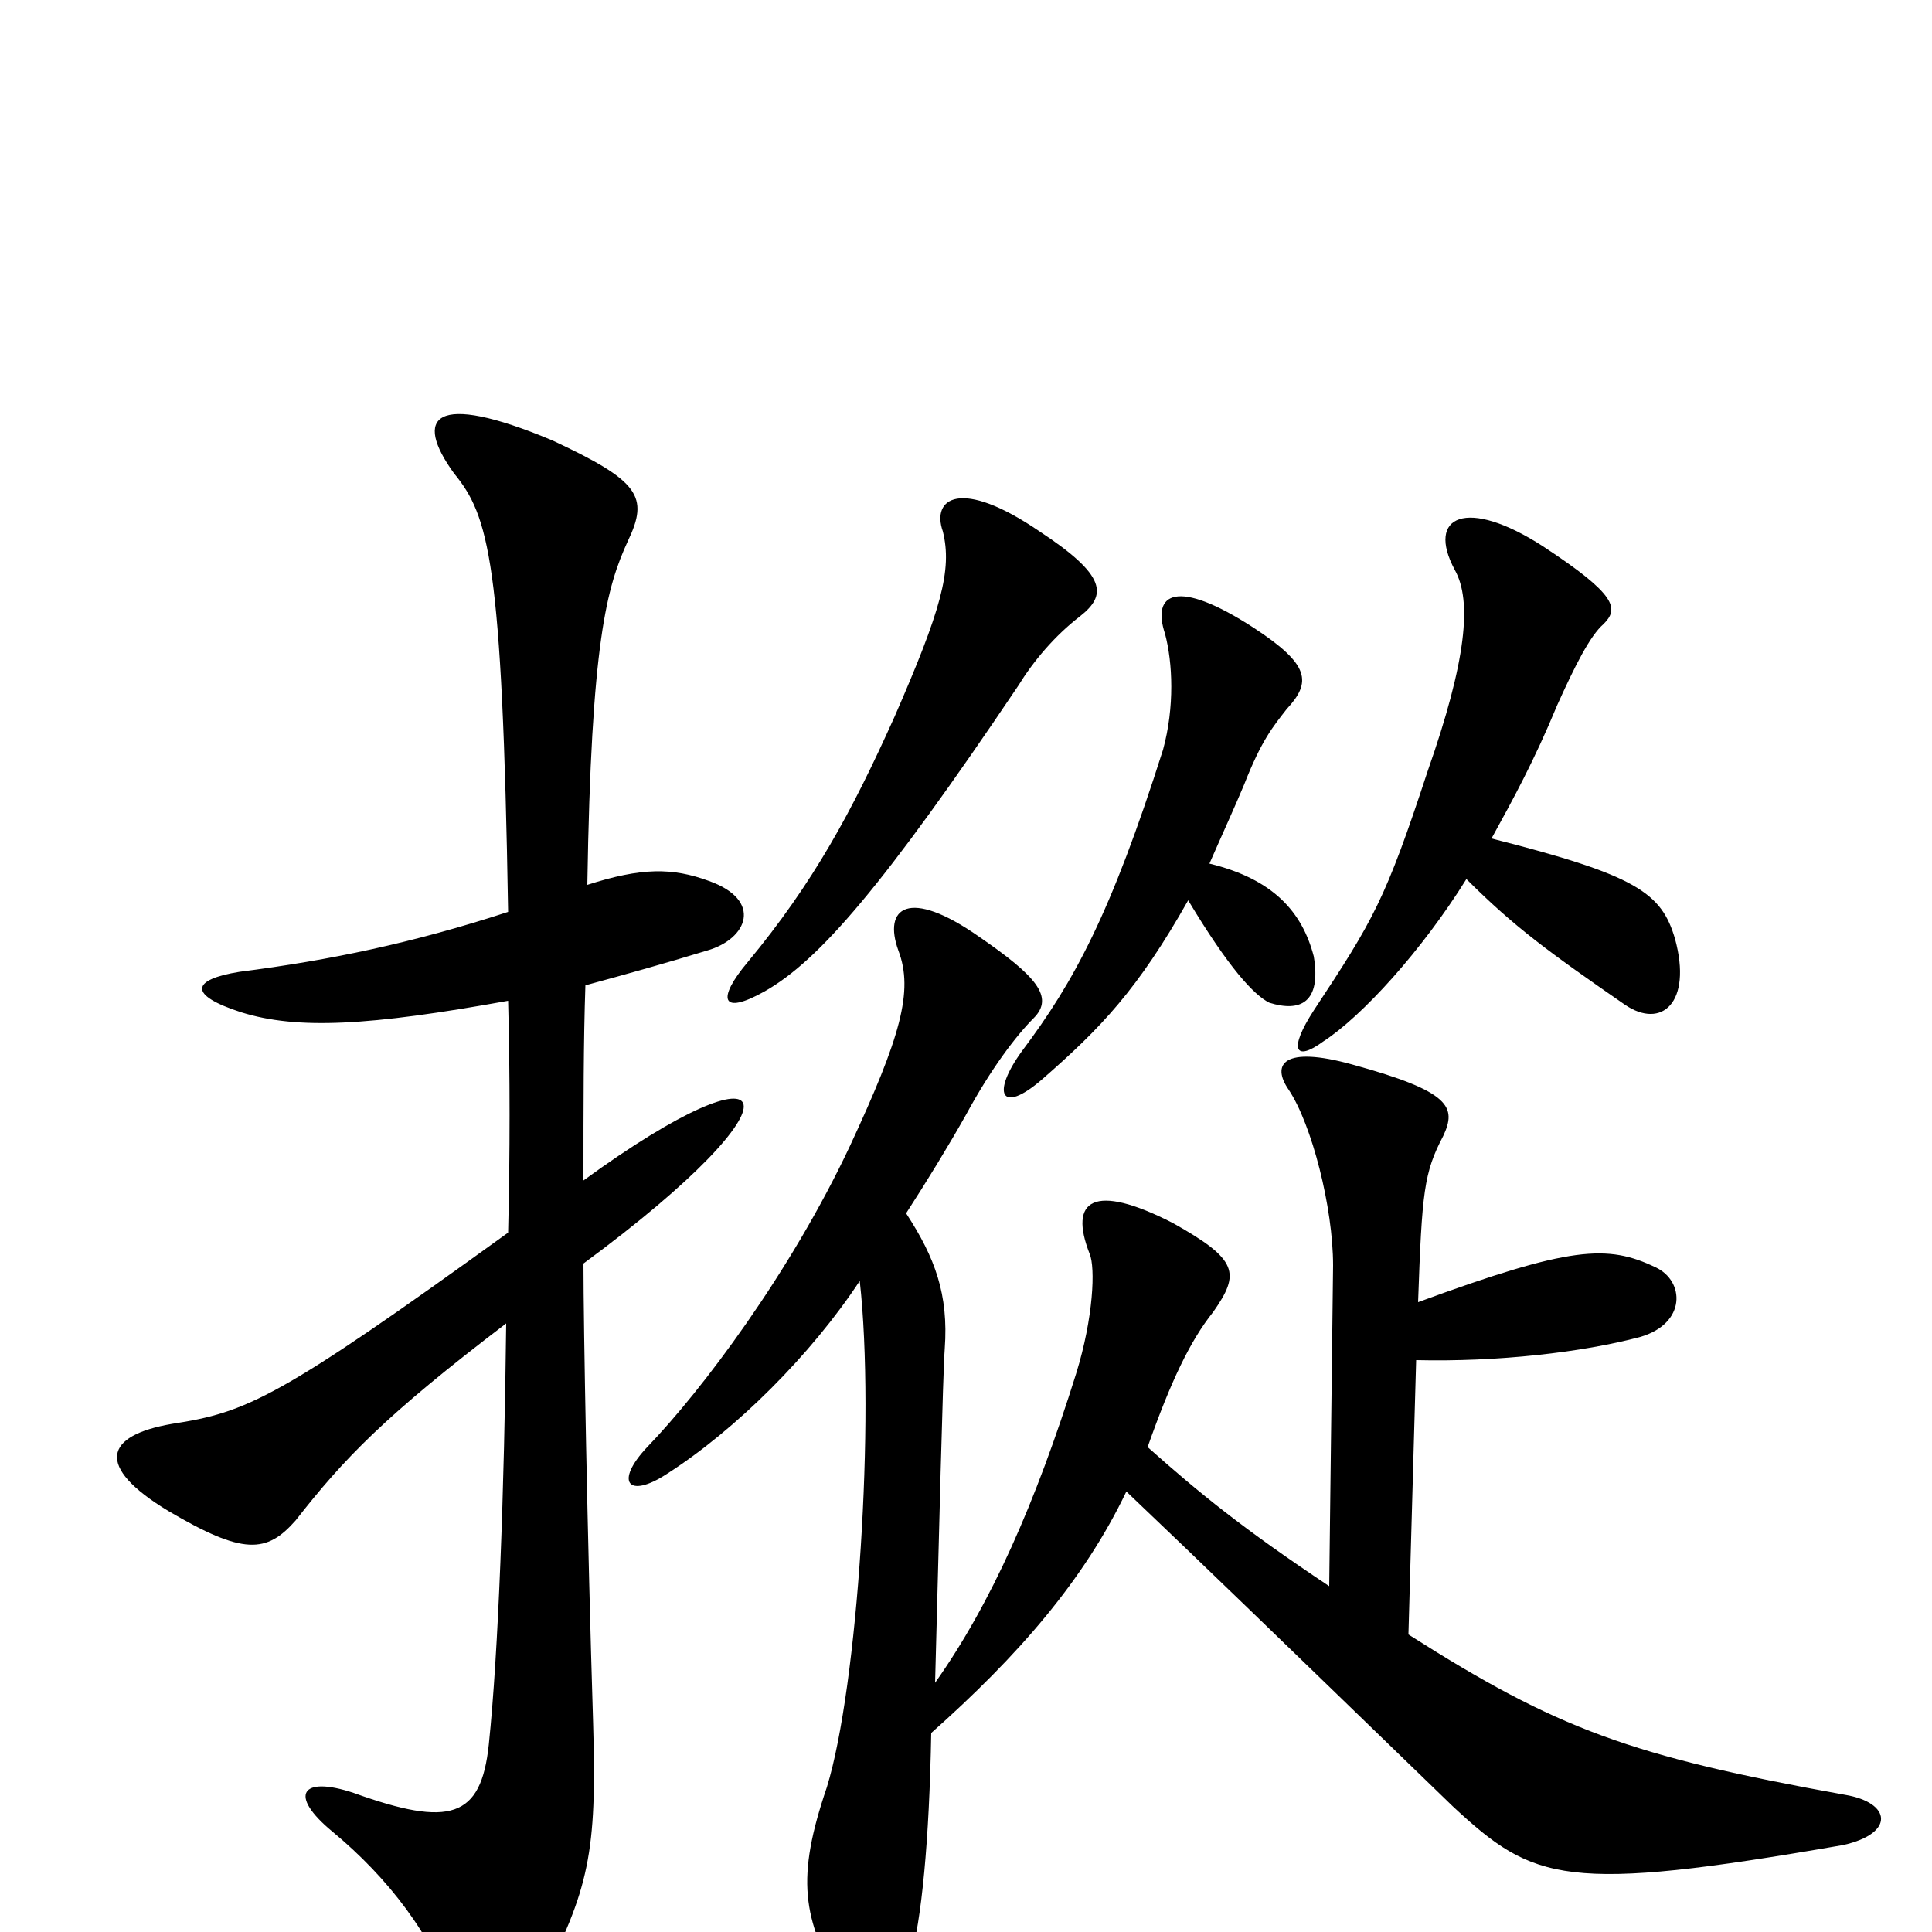 <svg xmlns="http://www.w3.org/2000/svg" viewBox="0 -1000 1000 1000">
	<path fill="#000000" d="M615 -534C636 -499 649 -485 657 -481C673 -476 684 -481 680 -505C674 -528 659 -545 626 -553C633 -569 639 -582 644 -594C653 -617 659 -624 666 -633C679 -647 678 -656 649 -675C609 -701 596 -693 603 -672C607 -657 608 -634 602 -612C575 -527 556 -492 529 -456C513 -434 518 -423 539 -441C570 -468 589 -488 615 -534ZM759 -545C784 -520 802 -507 841 -480C860 -467 876 -481 867 -514C860 -538 847 -547 772 -566C783 -586 794 -606 806 -635C815 -655 823 -671 830 -677C838 -685 837 -692 799 -717C759 -743 738 -733 753 -705C762 -689 759 -658 739 -601C717 -534 711 -524 680 -477C667 -457 670 -450 685 -461C705 -474 736 -508 759 -545ZM559 -681C573 -692 573 -702 538 -725C497 -753 482 -742 488 -725C493 -705 487 -684 463 -629C441 -580 421 -543 387 -502C371 -483 373 -474 396 -487C424 -503 457 -541 527 -645C535 -658 546 -671 559 -681ZM733 -296C775 -295 819 -300 849 -308C873 -315 872 -337 857 -344C832 -356 813 -355 734 -326C736 -383 737 -393 747 -412C754 -427 751 -435 700 -449C664 -459 658 -449 667 -436C679 -418 690 -375 690 -345L688 -179C643 -209 621 -227 594 -251C606 -285 616 -306 628 -321C642 -341 641 -348 607 -367C566 -388 553 -379 564 -351C567 -344 566 -318 557 -289C536 -222 513 -170 484 -129C486 -203 488 -289 489 -302C491 -330 484 -349 469 -372C480 -389 491 -407 500 -423C513 -447 526 -464 535 -473C546 -484 536 -495 507 -515C470 -541 457 -530 465 -508C473 -487 466 -463 440 -407C409 -341 363 -280 335 -251C318 -233 325 -224 345 -237C381 -260 420 -299 445 -337C453 -266 444 -127 428 -75C412 -28 415 -7 436 29C447 47 462 46 471 15C477 -6 481 -47 482 -103C527 -143 561 -182 583 -228C624 -189 657 -157 752 -65C794 -26 810 -20 954 -45C981 -51 979 -67 955 -71C844 -91 806 -105 729 -154ZM304 -542C306 -668 314 -696 325 -720C336 -743 331 -751 286 -772C224 -798 214 -784 235 -755C253 -733 260 -710 263 -528C214 -512 171 -503 124 -497C99 -493 97 -485 125 -476C154 -467 191 -469 263 -482C264 -444 264 -403 263 -362C144 -276 128 -269 89 -263C54 -257 49 -241 87 -218C126 -195 138 -196 153 -213C178 -245 199 -267 262 -315C261 -228 258 -145 253 -97C249 -59 233 -54 183 -72C156 -81 149 -71 172 -52C201 -28 224 2 235 35C240 50 265 52 279 28C305 -22 309 -41 307 -108C304 -205 302 -314 302 -346C420 -433 405 -464 302 -389C302 -428 302 -461 303 -490C325 -496 343 -501 366 -508C387 -514 395 -534 367 -544C348 -551 332 -551 304 -542Z"/>
</svg>